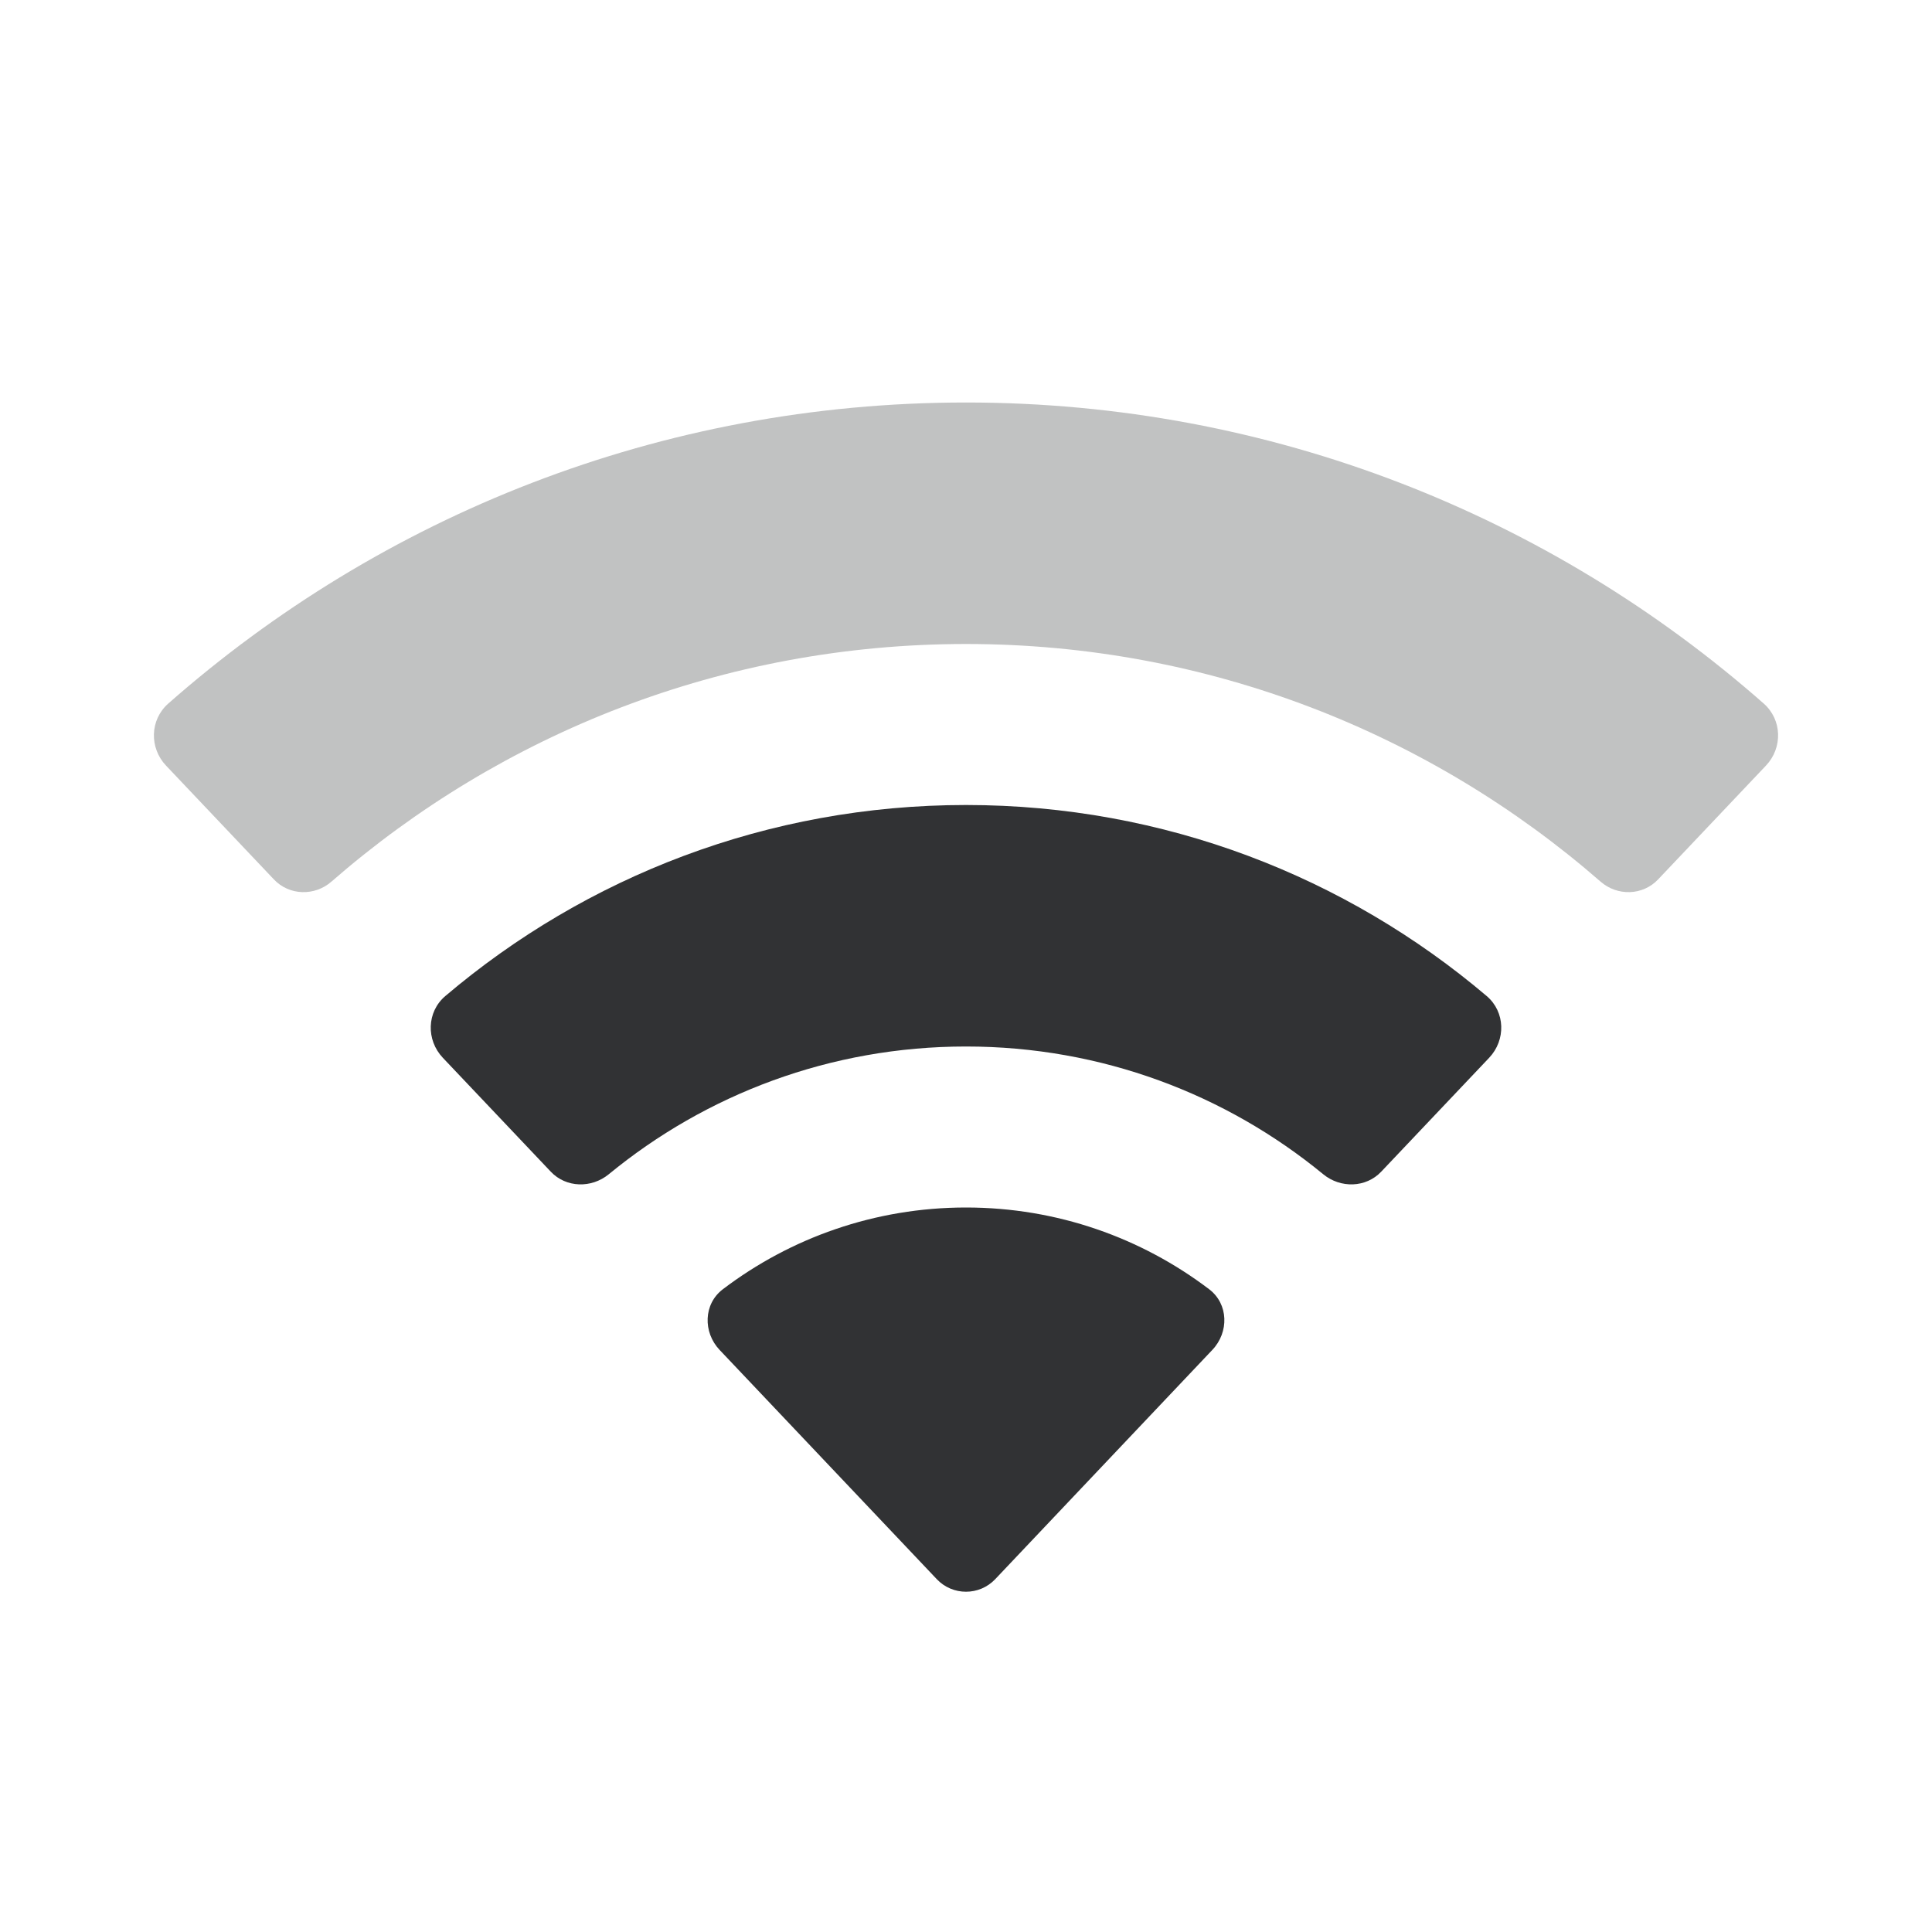 <svg width="24" height="24" viewBox="0 0 24 24" fill="none" xmlns="http://www.w3.org/2000/svg">
<path opacity="0.3" d="M19.883 10.952C20.091 11.134 20.407 11.126 20.597 10.925L21.938 9.51C22.147 9.289 22.138 8.941 21.91 8.74C19.267 6.412 15.799 5 12 5C8.201 5 4.733 6.412 2.09 8.74C1.862 8.941 1.853 9.289 2.062 9.51L3.403 10.925C3.593 11.126 3.909 11.134 4.117 10.952C6.226 9.114 8.983 8 12 8C15.017 8 17.774 9.114 19.883 10.952Z" fill="#313234"/>
<path d="M8.98 16.015C8.738 16.198 8.731 16.549 8.939 16.769L11.637 19.617C11.834 19.825 12.166 19.825 12.363 19.617L15.06 16.769C15.269 16.549 15.262 16.198 15.02 16.015C14.181 15.378 13.134 15 12 15C10.866 15 9.819 15.378 8.98 16.015Z" fill="#313234"/>
<path d="M16.439 14.588C16.653 14.763 16.968 14.756 17.158 14.555L18.499 13.14C18.708 12.919 18.7 12.57 18.468 12.373C16.724 10.893 14.466 10 12 10C9.533 10 7.276 10.893 5.532 12.373C5.3 12.57 5.292 12.919 5.501 13.14L6.842 14.555C7.032 14.756 7.347 14.763 7.561 14.588C8.769 13.595 10.315 13 12 13C13.685 13 15.231 13.595 16.439 14.588Z" fill="#313234"/>
</svg>
